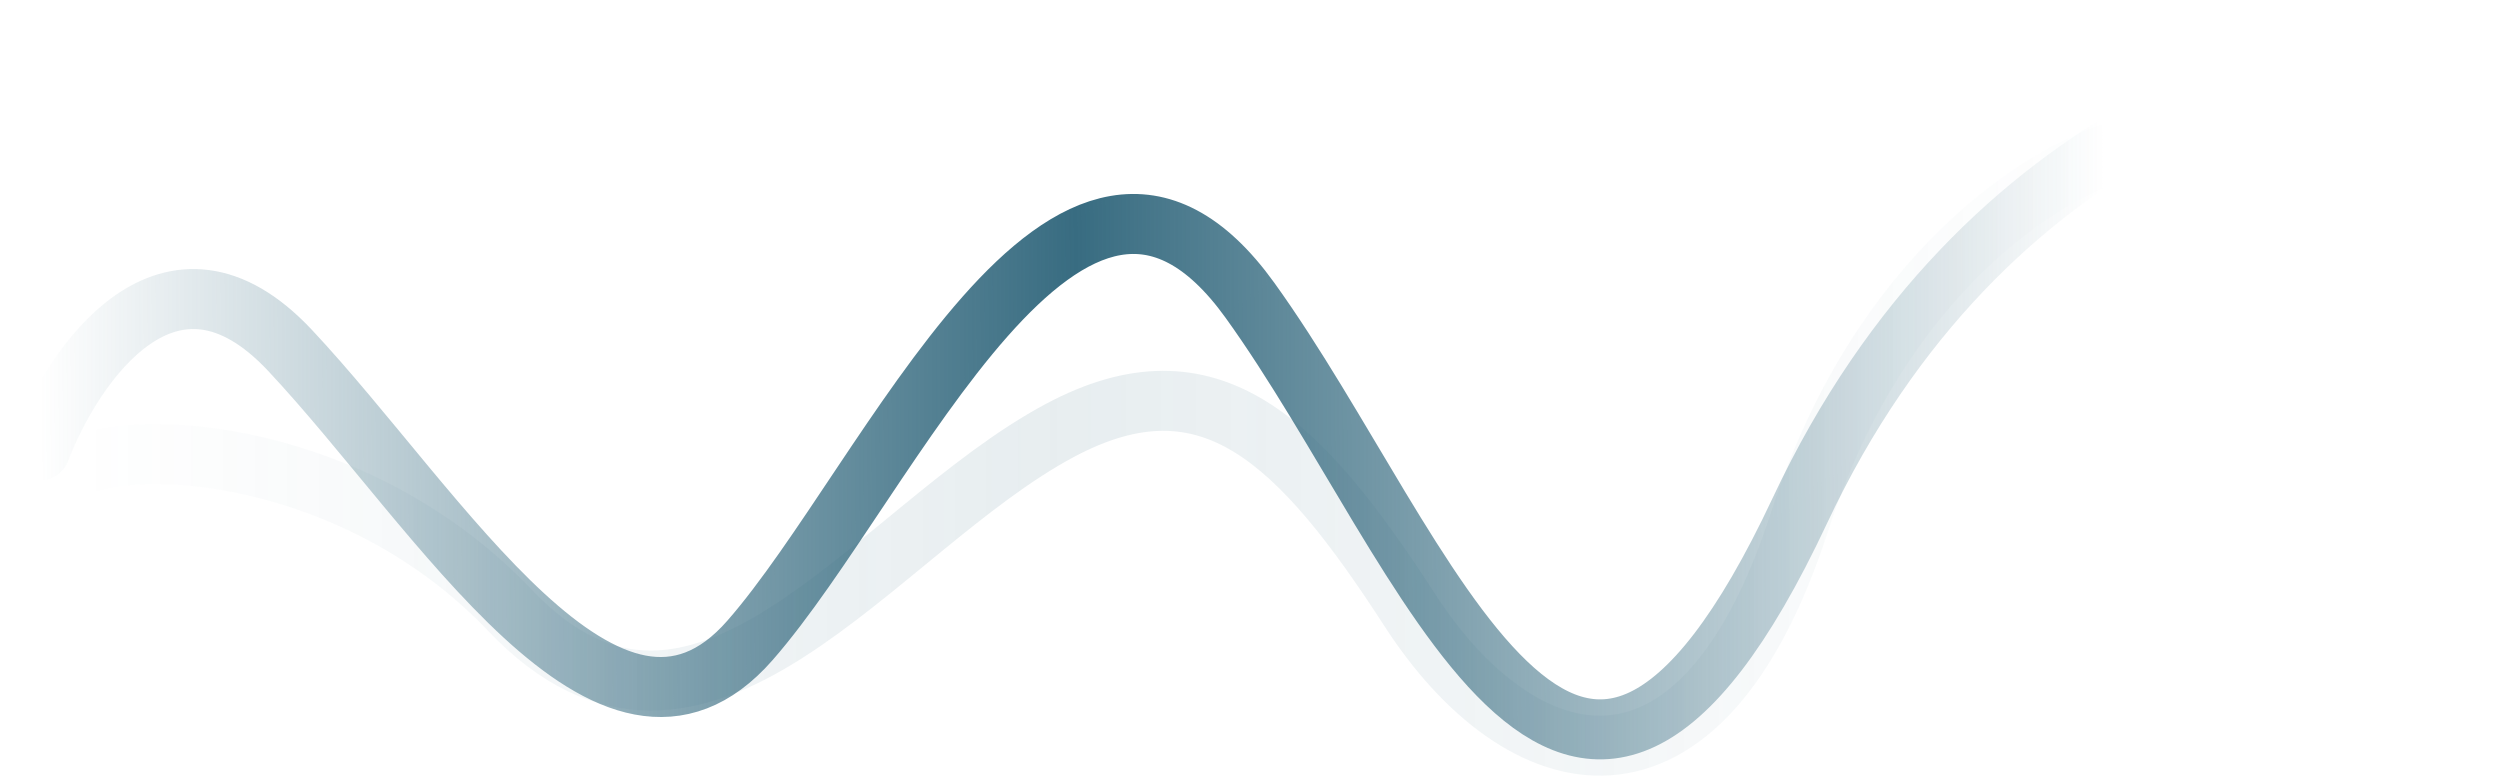 <svg width="125" height="39" viewBox="0 0 125 39" fill="none" xmlns="http://www.w3.org/2000/svg">
<path d="M2 22.518C3.667 18.184 8.5 11.118 14.5 17.518C22 25.518 30.5 40.018 37.5 32.018C44.5 24.018 53.5 2.518 62.5 15.018C71.5 27.518 78.5 50.018 90 25.518C99.2 5.918 116.167 1.684 123.5 2.018" stroke="url(#paint0_linear)" stroke-width="3" stroke-linecap="round"/>
<path d="M3.5 23.518C6.667 21.684 17.9 22.518 25.5 30.518C35 40.518 43.693 26.481 53 21.518C60.5 17.518 65 22.018 70.5 30.518C76 39.018 85 41.518 90 26.018C94 13.618 102.333 8.518 106 7.518" stroke="url(#paint1_linear)" stroke-opacity="0.12" stroke-width="3" stroke-linecap="round"/>
<defs>
<linearGradient id="paint0_linear" x1="2" y1="19" x2="105" y2="18.5" gradientUnits="userSpaceOnUse">
<stop stop-color="#386C81" stop-opacity="0"/>
<stop offset="0.503" stop-color="#386C81"/>
<stop offset="1" stop-color="#386C81" stop-opacity="0"/>
</linearGradient>
<linearGradient id="paint1_linear" x1="106" y1="22" x2="4" y2="22" gradientUnits="userSpaceOnUse">
<stop stop-color="#386C81" stop-opacity="0"/>
<stop offset="0.523" stop-color="#386C81"/>
<stop offset="1" stop-color="#386C81" stop-opacity="0"/>
</linearGradient>
</defs>
</svg>
